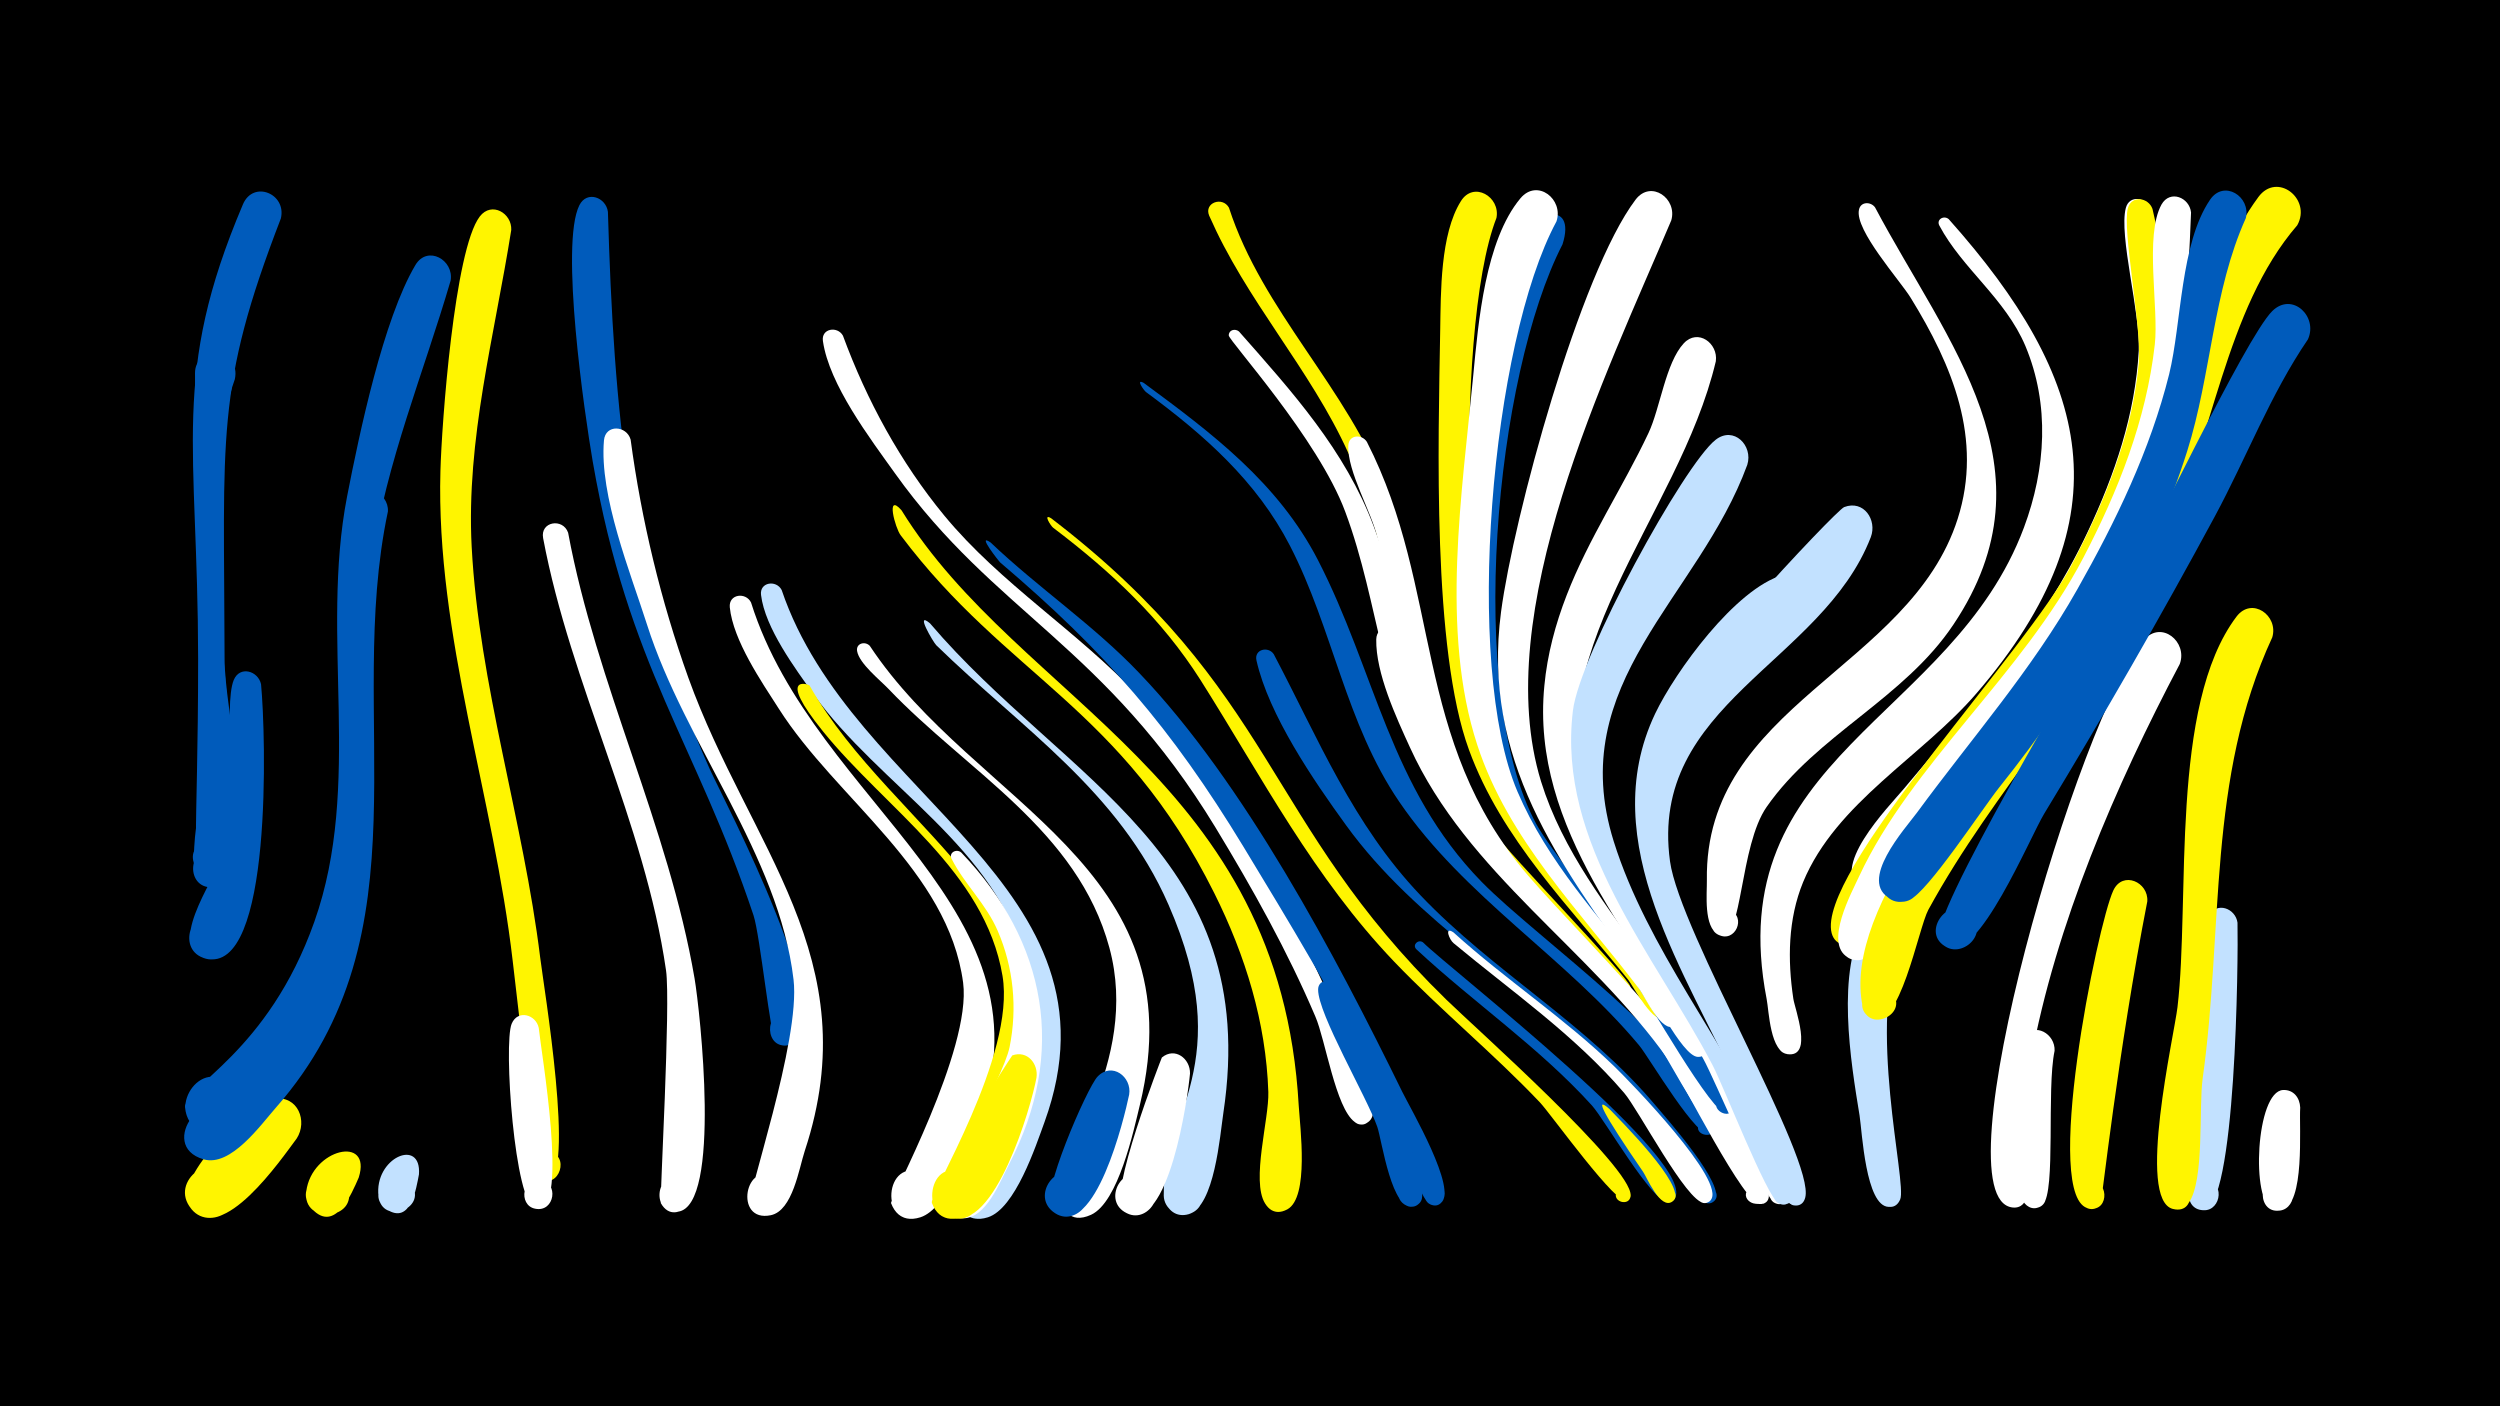 <svg width="1200" height="675" viewBox="-500 -500 1200 675" xmlns="http://www.w3.org/2000/svg"><path d="M-500-500h1200v675h-1200z" fill="#000"/><path d=""  fill="#c2e1ff" /><path d=""  fill="#005bbb" /><path d=""  fill="#fff" /><path d=""  fill="#fff500" /><path d=""  fill="#005bbb" /><path d=""  fill="#fff500" /><path d=""  fill="#005bbb" /><path d="M-387.3-317.9c-14.1 38-6.4 132.9-0.6 184.8 1.2 10.9 7.2 58.5-10.5 59-12.2 0.3-11.7-19 0.5-18 10.4 0.9 10.9 16.5 0.5 17.9-18.6 2.5-4-47.4-4.3-57.1-2.6-63.1-4.3-126-4.7-189.5-0.1-13.8 22.4-11.9 19.1 2.9z"  fill="#005bbb" /><path d="M-374.7-171.6c2.3 23.7 5.8 139.9-26.6 131.7-14.2-3.6-7.4-25.6 6.4-20.5 13.7 5.1 4.5 26.2-8.6 19.7-15.9-7.9 8.7-40.6 11.8-51.5 6.1-22.1-1.2-69 3.9-81.4 2.9-7 11.7-4.4 13.1 2z"  fill="#005bbb" /><path d="M-357.6 46.5c-7.5 10-35.7 51.4-50.6 33.7-11-13.2 10.8-29.4 20.3-15.1 9.5 14.3-13.9 28.1-21.8 12.8-6.6-12.8 29.5-48.7 41.3-50.5 11.4-1.7 16.2 10.8 10.8 19.1z"  fill="#fff500" /><path d="M-365.2-395.1c-31.6 81.9-27.2 104.1-27 211.4 0 25.1 14.7 77.9 1.1 100.8-8.3 14.1-25.7-8.4-10-12.9 13.4-3.8 14.9 19.3 1.1 17.1-9.3-1.4-4.9-15.7-4.9-105-0.1-102.9-13.3-136.2 21.5-218.2 5-11.8 21.1-5.1 18.2 6.8z"  fill="#005bbb" /><path d="M-327.8 65.2c-3.3 7.6-11.4 27.1-22.5 15-11-12 12.4-25.6 17.3-10.1 5 15.6-22 18-20 1.8 2.6-20.5 31.7-27.3 25.2-6.7z"  fill="#fff500" /><path d="M-313.8-254.5c-20.9 98.7 20.5 201.7-53.8 286.2-7.3 8.3-21.6 28.5-34.6 24.8-23.3-6.7 2.6-40 14.8-19.1 10.5 17.8-22.2 28.4-24.2 7.8-0.2-2.4 54.3-64.9 62.3-83.3 31.8-74-1.5-174.5 19.2-221.4 4.2-9.6 16.8-4.3 16.3 5z"  fill="#005bbb" /><path d="M-298.9 63.7c-1.3 6.7-3.9 24.4-15.5 16.8-11.5-7.6 4.8-23.6 12.1-11.8 7.3 11.7-14.3 19.4-16 5.6-2.3-18.5 20.7-28.5 19.4-10.6z"  fill="#c2e1ff" /><path d="M-283.7-365.3c-12.9 44.1-30.9 87.3-37.6 133-12.8 88.3 16.9 177.7-48.4 252.5-7.1 8.1-19.5 26.1-32.2 22.4-19.9-5.8-3.4-35.9 12.2-22.3 18.3 15.9-19.2 35.2-21.5 11.1-0.9-9.7 39.8-25.9 62.1-89 23.3-65.9 2.6-136.5 15.7-204.1 5.9-30.3 17.4-85.1 32.8-111.1 5.8-9.7 18.6-2.4 16.9 7.5z"  fill="#005bbb" /><path d=""  fill="#c2e1ff" /><path d="M-254.6-389.6c-8 50.6-21.7 100.4-19 152 3.5 66.3 24.8 131.3 32.9 197.3 1.6 13.2 17.2 106.6 3.2 107-9.4 0.2-8.9-14.6 0.5-13.8 11 0.9 5.5 18.4-4 12.9-1.1-0.6-11.2-90.6-12.9-104.5-9-78-36.9-156.5-34.7-235.2 0.6-22.5 6.7-106.3 18.9-122.2 5.7-7.4 15.5-1.5 15.1 6.5z"  fill="#fff500" /><path d="M-241.4-6.6c1.1 11.4 14.3 86.7-0.1 86.9-9.5 0.2-8.9-14.8 0.6-13.9 9.4 0.9 7.2 15.6-2.1 13.8-10-2-15.4-79.3-11.4-88.8 2.9-7 11.7-4.4 13 2z"  fill="#fff" /><path d="M-227.3-244.3c13.6 73.1 48.2 140.9 60.7 214 2.6 15.3 13 109-7.9 111.9-13 1.8-11.2-20 1.3-16.1 14.7 4.5-2.1 25.4-9.6 12-0.6-1 4.8-95.9 2.5-111.7-10.3-71.3-45.7-136.8-59-207.5-1.5-8 9.5-9.8 12-2.6z"  fill="#fff" /><path d="M-208.2-398.3c2.8 94.1 9.7 180.3 48.9 267.5 6.7 14.8 65.1 125.2 38 132.3-11.6 3-12.4-16.9-0.6-14.8 11.8 2.1 4.1 20.5-5.7 13.7-2.5-1.8-7.5-51.2-10.7-61-27.8-83.3-60-119-77.2-217.9-3.9-22.7-15.8-104.3-6.4-123 3.6-7.2 12.8-3.8 13.7 3.2z"  fill="#005bbb" /><path d="M-197.3-289c5.2 38.7 14.5 77.5 27.7 114.3 29.3 81.3 86.4 134.7 55.9 227.1-2.8 8.5-5.8 28.7-16.3 30.9-18 3.8-12.6-27.6 3.1-18.1 13.4 8.2-4.6 26.9-13.3 13.9-2.1-3.1 24.6-79.6 21.1-108.9-7-59.8-52.1-113.1-70.3-170.3-8-25.1-23-61.9-20.7-88.5 0.7-7.9 10.9-7.2 12.8-0.4z"  fill="#fff" /><path d=""  fill="#c2e1ff" /><path d=""  fill="#005bbb" /><path d=""  fill="#005bbb" /><path d="M-139.5-210.8c30.6 97.6 149.9 147.6 108 252.4-4.5 11.1-14 38.6-26.7 42.7-20.1 6.4-17.5-30.1 1.4-21 19 9.2-8 33.9-15.5 14.2-0.6-1.5 38.8-73.8 34.6-105.8-7.2-54-60.8-88.1-88.4-131.4-8.4-13.1-22-32.9-23.6-48.8-0.6-6.4 7.7-7.4 10.2-2.3z"  fill="#fff" /><path d="M-124.8-216.8c33.8 100.1 167.2 142 126.2 255.3-4.3 11.8-14.1 41.6-27.2 45.8-20 6.4-17.6-30.1 1.4-20.9 19 9.1-8 33.9-15.4 14.2-1.9-4.9 41.9-72.1 31.9-115-12.8-55.4-70.1-85.3-101.4-129.1-9-12.6-23.5-32.1-25.4-47.9-0.8-6.2 7.3-7.4 9.9-2.4z"  fill="#c2e1ff" /><path d="M-111.5-171.1c40.1 71.1 136.2 113.1 100.8 209.2-4.4 12-14.7 42-27.9 46.2-20.2 6.3-17.4-30.4 1.6-21.1 19 9.3-8.3 34-15.7 14.2-1.5-4.1 40.4-70.5 33.9-109-8.5-50.4-56.3-80.3-86.3-117.5-22.5-27.9-6.7-22.3-6.4-22z"  fill="#fff500" /><path d="M-95.4-338.9c11.4 31 27.6 60.8 48.6 86.3 27.2 33 64.2 55.6 93.3 86.8 44.4 47.6 79.6 112.2 103.3 172.6 2.5 6.3 14.8 26.9 6.6 32-7.5 4.7-12.5-9.2-3.6-10.4 10.3-1.3 5.8 16.2-2.6 10.1-9.1-6.7-14-39.4-18.8-50.5-13.4-31.5-30.2-61.5-47.9-90.7-53-87.2-106-103-153.9-170.1-12-16.8-31.6-42.6-34.6-63.5-0.9-6.1 7-7.3 9.6-2.6z"  fill="#fff" /><path d="M-82.5-190c50.7 76.6 157.3 105.4 129.7 220.1-3.1 12.8-10.4 47-23.5 53-21.1 9.6-16.3-32.1 2-18 15.6 12-13.8 29.5-16.9 10-2.8-17.6 38.8-64.5 23.7-120.2-15.3-56.5-68.2-84.5-106-124.2-4-4.2-14.1-12.2-15.1-18.2-0.6-3.7 3.8-4.9 6.1-2.5z"  fill="#fff" /><path d="M-67.3-255.1c56.9 92.2 181.9 128.5 190.7 286 0.6 10 5.1 43.9-5.5 49.6-13.2 7.1-16.2-18.8-1.7-14.9 14.5 3.9-1.2 24.8-9 12-6.7-10.9 2-40.5 1.6-53.4-1.1-33.5-11-65.5-25.9-95.4-44.7-89.6-99.4-103.7-150.6-171.9-2.6-3.4-7.3-20.7 0.4-12z"  fill="#fff500" /><path d="M-53.6-200.8c64.8 76.1 159.5 111.1 140.8 235.1-1.6 10.6-4.2 44.8-16.6 48.5-12.3 3.6-16.9-16-4.2-18.3 10.8-1.9 15.3 13.8 5.2 17.9-6 2.5-12.9-2-13-8.5-0.5-38.6 35.6-63.4 2.3-139.6-23.9-54.7-70.4-84.5-111.5-124.6-1.4-1.4-10.5-16.8-3-10.5z"  fill="#c2e1ff" /><path d="M-38.6-90.8c41.2 43 50.8 96.3 22.9 149.7-4.2 8.1-10.9 26.1-22.2 25.9-21.1-0.4-6.8-34.3 8.2-19.5 12.8 12.7-12.3 29-18.6 12.1-2.2-5.8 29.7-59 32.9-74.8 3.8-18.8 1.9-38.2-5.7-55.8-5.6-13-15.9-22.3-22.1-34.5-1.6-3 2.3-5.1 4.6-3.1z"  fill="#fff" /><path d="M-24.5-239.6c22.9 21.8 49.4 39.6 71.3 62.6 50.3 52.5 94.3 135.8 126.3 201.1 3.8 7.8 27 47.4 18.4 53.4-6.8 4.8-12.1-7.9-3.9-9.4 9.6-1.8 6.3 14.8-1.9 9.5-4.6-3-21.6-51.4-26.1-60.5-18.6-38.1-40.8-74.4-62.7-110.6-34.8-57.3-66-93.3-116.9-136.6-0.2-0.1-11.6-14.4-4.5-9.5z"  fill="#005bbb" /><path d="M-2.5 17.3c-2.5 13.9-20.1 74.4-41 66.9-14.5-5.3-5-27.7 8.9-20.9 13.9 6.8 2 28.1-11.1 19.8-14.1-8.9 31.6-76.5 31.6-76.5 7.3-2.6 12.6 4.1 11.6 10.7z"  fill="#fff500" /><path d="M4.6-251.2c108.2 82.9 101.7 145.3 189.6 231 13.5 13.2 89.1 80.3 88.5 94-0.2 5.6-9.2 3.2-6.7-1.8 2.6-5 9.8 0.9 5.3 4.4-4.6 3.6-36.8-41.6-42.1-47.2-22.3-23.5-47.5-44.1-69.9-67.5-38.8-40.6-63.3-88.2-93-135.2-18.8-29.6-43-52.1-70.8-73.2-1.1-0.8-5.1-7.1-0.9-4.5z"  fill="#fff500" /><path d=""  fill="#fff500" /><path d="M42 25.4c-2.4 11.5-16.3 69.2-35.6 56.9-12.3-7.9 1.2-26.5 12.5-17.4 11.3 9.1-4 26.2-14.3 15.9-5.9-5.9 17.3-58.9 22.2-64 6.9-7.3 16.6 0.1 15.2 8.6z"  fill="#005bbb" /><path d="M49-316.2c32.7 24.1 64.5 48 83.6 85 27.7 53.8 34.4 109.2 78.5 154.4 27 27.7 103.3 80.2 111.8 117 1.6 7.1-10.9 5.2-7.2-1.1 3.2-5.4 10.7 1.7 5.6 5.2-5.9 4.1-29.8-36.9-34.5-42.5-35.2-42.2-84-71.2-115.2-117-25.7-37.7-31.8-82.8-52.4-122.8-16-31.1-41.4-53.4-69.1-73.8-0.9-0.6-5.3-6.7-1.1-4.4z"  fill="#005bbb" /><path d="M71.2 15.3c-1 11.3-10.2 76.8-30.4 67-12.2-5.9-1.8-24.6 9.7-17.4 11.5 7.2-0.9 24.7-11.5 16.2-7.7-6.1 18.6-73.4 18.7-73.5 6.3-5.2 13.7 0.6 13.5 7.7z"  fill="#fff" /><path d="M89.9-400.3c16.1 49.7 57 86.8 75.5 135.7 20.7 54.5 16.4 113.5 50.8 163.1 8 11.5 66.1 71 66.4 75.2 0.4 4.4-6.9 3.4-5.4-0.7 1.8-4.8 8.4 1.2 3.9 3.4-5.2 2.6-19.9-18.8-23.3-22.3-111.6-116.6-61.9-98.1-104.3-220.9-14.8-42.8-45.4-75.8-66.1-115.2-2.5-4.7-4.8-9.6-7-14.5-2.6-6.2 6.4-9.4 9.5-3.8z"  fill="#fff500" /><path d="M94.7-340.9c25.5 28.9 50.9 56.9 64.7 93.6 21.6 57.2 22 113.6 63.7 162.4 23.9 28 101.3 93.3 107.6 126.4 1.5 7.6-11.7 5-7.6-1.4 3.6-5.6 11.3 2.2 5.8 5.7-6.8 4.3-27.8-37.2-32.1-43.1-32.6-44.2-79.6-76.3-108.3-123.5-25.2-41.4-26.2-89.2-42.8-133.6-13-35-55.9-82.1-55.9-84.6 0-2.7 3.1-3.4 4.9-1.9z"  fill="#fff" /><path d="M111.4-186c21.5 40.8 38 81.7 70.4 115.7 35.1 36.9 80.4 62 113.2 101.3 4.8 5.7 34.3 38.8 27.9 45.4-3.8 3.9-9.7-2.4-5.5-5.9 4.2-3.5 9.4 3.4 4.8 6.5-3.9 2.6-44.7-57.7-51.6-64.9-39.6-41.3-90.4-68.9-124.5-116-15.6-21.5-37.1-52.9-43-79.1-1.2-5.3 5.6-7 8.3-3z"  fill="#005bbb" /><path d=""  fill="#005bbb" /><path d="M140.9-27c7.8 14.5 46.2 90.6 41.4 102.7-3.3 8.4-15.7 0-9.2-6.2 6.5-6.2 14.3 6.6 5.8 9.5-10.8 3.7-15.6-31.8-17.8-38.1-5.1-14.5-28.5-54.2-28.4-65.9 0-4.8 5.9-5.4 8.2-2z"  fill="#005bbb" /><path d="M156.1-287.9c36.3 71 21.4 143 77.5 208.3 28.2 32.8 110.3 111.1 115.4 152.7 1 8.4-13.2 4.7-8.2-2.1 4.3-5.8 12.2 3.2 5.9 6.7-5.1 2.8-44.4-71-51.1-80.1-33.9-45.6-82.6-80.2-107.7-132.2-16.3-33.7-18.5-70.6-26.5-106.6-2.9-12.9-14.9-32.6-14.2-45.1 0.3-5.1 6.5-5.4 8.9-1.6z"  fill="#fff" /><path d="M172.5-194.3c8.8 41.9 22.9 78.5 51.4 111.2 40.9 47.1 86.2 84.5 115.8 140.8 2.1 3.9 8.3 11.7 7.3 16.6-1.4 7-12.3 2.3-8-3.5 4.2-5.8 12.1 3.1 5.8 6.6-6.3 3.5-38.3-60.5-44-68.7-37.5-53.1-96.5-89.5-124-149.9-6.6-14.4-16.5-35.8-16.2-51.9 0.2-7.4 9.7-7.3 11.9-1.2z"  fill="#fff" /><path d="M183-47.7c12.7 12.7 134.6 107.2 120.5 123.5-3.9 4.4-9.7-3.4-4.3-5.9 5.4-2.4 7.4 7.2 1.4 7.1-7.8-0.1-30.2-39.4-36.5-46.4-25.4-28-56.7-49.3-84.2-74.9-2.2-2.1 0.8-5 3.1-3.4z"  fill="#005bbb" /><path d="M197.6-52.5c24.9 22.6 53.3 41.1 77.5 64.6 7 6.8 54.3 55.3 45.9 64.1-4.4 4.6-10.3-4.2-4.4-6.5 5.9-2.3 7.6 8.1 1.3 7.7-8.4-0.5-31.5-44.9-38.3-52.8-23.8-27.8-53.9-48.6-81.9-71.9-2-1.6-4.6-8.2-0.1-5.2z"  fill="#fff" /><path d=""  fill="#fff500" /><path d="M218.3-395.4c-21 53.9-16.5 235.4 10.9 286 15.4 28.5 37.7 52.2 58.1 77 2.1 2.5 20.2 19.1 11.2 21.5-3.7 1-5.8-4.4-2.4-6.1 3.4-1.8 6.6 3 3.7 5.5-5.6 4.7-16-15.3-18.1-18-28-35.1-60.9-67.5-76.6-110.6-17.7-48.3-14.7-147.8-13.8-201.5 0.3-18 0-46 9.9-61.8 6.1-9.9 19.1-2.1 17.1 8z"  fill="#fff500" /><path d="M250-382.7c-32.4 63-46.7 215.2-12.6 278.2 12.3 22.6 96.8 121.8 94.8 135.6-1.1 7.8-12.9 0.9-6.7-3.9 5.3-4.1 10.1 5.9 3.5 7.4-6.6 1.6-39.2-56.8-45.3-64.8-40.5-52.7-80.8-98.6-81-168.7-0.1-56.8 3.3-123.6 22.7-177.3 8.7-24.1 31.7-28.6 24.6-6.5z"  fill="#005bbb" /><path d="M247.1-393.7c-31.3 58-44.7 212.9-18.7 273.7 14.3 33.5 39.4 60.6 61.8 88.7 1.9 2.4 21.6 21.8 12.4 24.1-3.9 1-6-4.7-2.3-6.5 3.6-1.8 6.8 3.3 3.7 5.8-6 4.9-14.7-14.2-17.1-17.3-28.4-37.4-62.9-71.6-77.8-117.2-17.9-54.8-7.2-121.4-1.9-177.8 2.4-25.1 5.7-64.3 22.6-84.6 8.1-9.7 20.9 0.5 17.3 11.1z"  fill="#fff" /><path d="M272.4 32.2c5 5.2 37 37.1 31 43.9-3.3 3.8-9-1.8-5.3-5.1 3.7-3.4 8.8 2.7 4.7 5.7-5.8 4.3-12.4-11.8-14.1-14.2-19.6-28.5-23.5-36.6-16.3-30.3z"  fill="#fff500" /><path d=""  fill="#fff" /><path d="M302.2-394.2c-31.4 74.3-87.4 188.4-62.5 269.3 10.3 33.2 32 60.9 52.4 88.6 6 8.1 27.8 29.9 26.8 40.1-0.7 7.2-11.8 1.5-6.4-3.3 5.4-4.8 9.6 7.1 2.4 6.8-7.6-0.3-23.2-32.5-27.9-39.1-39.1-54.3-75.8-103.8-66.5-174.5 6-45.4 37.8-162.5 64.6-197.9 7.4-9.7 20.2-0.4 17.1 10z"  fill="#fff" /><path d="M323.6-326.6c-17.9 75.6-89.2 140.6-61.1 222.6 18.9 55.1 61.4 100.9 86.2 153.8 1.6 3.5 17.3 27.7 5.5 28.1-6.5 0.2-6.3-10 0.2-9.5 7.6 0.6 3.9 12.6-2.7 8.9-5.1-2.8-28.6-59.2-34.2-69.2-31.4-56.5-83-109.7-76.2-179 1.4-14.9 5.3-29.5 10.7-43.4 10.5-27.2 26.9-51.6 39.3-77.9 5.6-11.9 8.2-33.6 16.9-43 6.8-7.3 16.6 0 15.4 8.6z"  fill="#fff" /><path d="M338.7-276.9c-23.5 64.2-88.1 104.4-64.1 180.8 16.2 51.7 53.5 96.1 76.1 145.4 1.7 3.7 17.4 28.6 5.4 28.8-6.6 0.2-6.3-10.2 0.3-9.6 7.6 0.6 3.9 12.8-2.8 9-5.6-3.2-26.3-56.2-31.5-66.1-27.8-53.2-74.9-106.3-67.1-170.3 3.2-26.6 53.3-118.1 68.5-130 8.7-6.8 18.1 2.8 15.2 12z"  fill="#c2e1ff" /><path d=""  fill="#fff500" /><path d="M367.9-202.9c-37.5 38.4-79.9 66.8-65.2 127.5 10.4 43.1 36.2 82.5 53.4 123.1 1.7 4.1 17.5 30.3 5.2 30.4-6.7 0-6.2-10.6 0.4-9.9 7.8 0.8 3.7 13.2-3 9.2-10.6-6.3-18.6-42.7-23.8-54.3-24.7-55.2-69.9-118.6-40.4-180.6 9.6-20.1 38.5-60 61.3-66.5 13.3-3.8 19.6 11.9 12.1 21.1z"  fill="#c2e1ff" /><path d="M400-400.5c34.8 65.6 87.7 125.4 37.7 200.2-23.8 35.7-65.6 53-89.7 87.6-13 18.6-11.7 64.6-21.8 61.9-8.6-2.2-4.4-15.6 4-12.4 8.3 3.2 2.7 16-5.3 11.9-7.3-3.7-5.5-19.8-5.6-26.2-1.3-84 97.5-101.5 120.4-173.5 12.2-38.2-2.6-73.7-22.6-106.1-5.1-8.3-26.9-32.5-24.8-42.2 0.8-4 5.6-4 7.7-1.2z"  fill="#fff" /><path d="M398-242.2c-23.4 60.6-106.7 80.1-96.4 155.6 4.6 33.9 69.9 143.2 64.9 161.5-2.4 8.9-15.2-0.7-7.4-5.5 7.9-4.8 10.6 11 1.5 9.1-7.3-1.6-29.2-64.4-39.9-86.8-20.3-42.2-45.8-88.8-29.5-136.6 7.7-22.6 89.9-110.1 94-111.7 9.4-3.6 15.9 6.2 12.8 14.4z"  fill="#c2e1ff" /><path d="M412.8-50.1c-17.2 41.3 2.7 117.8-0.7 125.8-4.2 9.9-17.6-3.3-7.7-7.6 8.4-3.7 11.4 11.3 2.2 11.2-11.1-0.2-12.8-36.2-14-43.8-4.2-25.7-11.6-69.8 3-93.5 6.1-9.9 19.1-2.2 17.2 7.9z"  fill="#c2e1ff" /><path d=""  fill="#fff500" /><path d="M435.4-394.8c68 76.3 86 143 13.4 227.5-26.1 30.4-67.5 52.5-83.3 90.7-7.3 17.8-7.5 37.3-4.7 56 0.7 4.8 9.7 28.3-2.8 26.6-6.8-1-6.4-11.2 0.4-11.7 8-0.6 8.2 12 0.2 11.7-9-0.3-9.5-21-10.6-26.4-22.6-116.6 89-134 123.5-226.4 10.5-28.2 12.5-58.9 0.7-87.1-9.7-22.9-30.2-37-41.3-57.8-1.6-3 2.2-5.1 4.5-3.1z"  fill="#fff" /><path d=""  fill="#fff" /><path d=""  fill="#fff" /><path d="M486.2 4.4c-3.9 18.4 0.7 67.7-5.6 73.7-7.3 6.9-15.9-7.4-6.4-10.6 9.5-3.2 11.3 13.4 1.4 12.3-15-1.7-11.8-72.6-4.6-82 5.7-7.5 15.6-1.5 15.2 6.6z"  fill="#fff" /><path d="M532-399.9c26.4 104.6-15.8 199.4-85.2 277.4-8.6 9.7-34.3 46.7-43.3 50.4-15.8 6.4-20.6-21.5-3.5-20.7 17.1 0.8 9.7 28.2-5.5 20.3-18.2-9.5 12.4-40.6 19.1-48.6 33.3-39.8 66.2-76.1 88.5-123.6 13-27.5 22.8-56.4 24.5-87 0.9-17.6-9.7-55.3-6.2-68.5 1.7-6.4 9.7-5.1 11.6 0.3z"  fill="#fff" /><path d="M533.2-399.7c30.7 130.5-32.4 210.5-110.7 305.2-7.3 8.9-25.1 52.5-37.6 47.9-13.8-5.1-0.6-25.6 9.7-15.2 12.2 12.2-15.3 24-15.8 6.8-0.9-33 94.1-133.1 115.5-173.7 15.9-30.2 29.2-62.7 32.3-97 1.5-17.6-8.1-64.2-5.2-74.4 1.8-6.4 9.9-5.1 11.8 0.4z"  fill="#fff500" /><path d="M530.7-67.3c-14.1 72.1-22 145.5-22.5 145.9-7.9 6.9-16.2-8.5-6.2-11.3 10.1-2.9 11.2 14.5 0.8 12.8-23.1-3.6 3.9-136.3 11.6-152.7 4.5-9.6 17-4 16.3 5.3z"  fill="#fff500" /><path d="M546.3-181.3c-30.8 58.3-59.6 125.1-71.5 190.3-1.9 10.2 1.1 72.7-9.3 70.5-7.1-1.5-6.1-12.3 1.2-12.4 8.5-0.1 7.9 13.4-0.6 12.5-36.7-3.7 32-236.4 63-272.4 8.3-9.7 21.1 0.9 17.2 11.5z"  fill="#fff" /><path d="M551.7-398c-5.6 146.5-26.4 187.2-119.8 299.5-6.5 7.9-35.7 58.1-37.4 58.7-13.5 4.7-16.3-18.9-2.1-17.5 14.2 1.4 6.8 24-5.5 16.8-11.5-6.8 2-31.2 5.5-38.9 25.1-53.9 78.3-96.8 107.6-152.9 16.8-32.2 30.2-66 34.3-102.3 2-17.6-5-52.2 3.2-67.2 4.1-7.3 13.5-3.4 14.2 3.8z"  fill="#fff" /><path d="M574-57.1c0.4 16.2-0.6 138.8-16.6 138-10-0.5-8.3-16.2 1.6-14.6 9.9 1.6 6.5 17-3.1 14.3-11.7-3.2 3-138.3 4.3-140.9 3.7-7.2 12.9-3.7 13.8 3.2z"  fill="#c2e1ff" /><path d="M590.7-194.1c-31.4 67.9-23.3 139.4-33.4 211.6-2 14.1 1 49.2-6.8 60-6.6 9.3-19.3-4.8-9.4-10.4 11.6-6.6 14.8 16.4 1.9 13.2-17.6-4.4 0.6-83.3 2.2-96.9 6.1-51.7-3.9-144.7 28.3-187.4 7.4-9.8 20.3-0.5 17.2 9.9z"  fill="#fff500" /><path d="M604.1 31.6c-0.6 9.6 2.5 46.6-9 49.3-11.8 2.8-12.1-17.4-0.2-15 10.2 2.1 6 18-3.9 14.8-10.7-3.5-8.2-56.9 4.9-57.5 5.1-0.2 8 3.8 8.2 8.4z"  fill="#fff" /><path d="M602.7-391.9c-35.1 40.7-40.3 103.8-63.9 151.5-37.7 76.3-81 118.2-113.2 177.1-4.8 8.8-13.9 59.3-27.5 52-11.3-6.1 2.6-22.2 10.3-12 7.7 10.3-11.7 19.1-14.3 6.5-10.5-49 57.4-120.1 82.7-158.1 23.3-34.9 44.5-72.5 60.7-111.3 16.2-38.7 21.3-84.9 46.5-119.2 9-12.3 25.7 0.9 18.7 13.5z"  fill="#fff500" /><path d="M578-395.3c-15.8 35-16.6 75.2-28.1 111.7-18.5 58.5-52.2 113.9-90.3 161.6-8 10-34.3 50.3-43 53.9-15.7 6.6-20.7-21.2-3.7-20.6 17 0.6 9.9 27.9-5.3 20.2-16.3-8.3 7-33.9 12.6-41.5 26.2-35.7 55-68.3 76.9-107.1 18.5-32.7 35-66.8 44.1-103.3 6-24.5 5.3-62.6 19.6-83.7 6.7-9.9 19.7-1.5 17.2 8.8z"  fill="#005bbb" /><path d=""  fill="#fff" /><path d=""  fill="#fff500" /><path d=""  fill="#005bbb" /><path d="M607.8-337.1c-18 26.4-29.6 57-44.7 85-26 48.2-53.5 95.9-81.9 142.7-6.9 11.4-31.7 71.4-46.5 64.2-14.1-6.8 2-27.3 12-15.2 8.5 10.4-8.5 22.9-15.9 11.7-6.2-9.5 68.3-133.4 84.8-162.6 14-24.8 62.2-126.7 75.1-139.4 9.6-9.4 22.1 2.7 17.1 13.6z"  fill="#005bbb" /></svg>